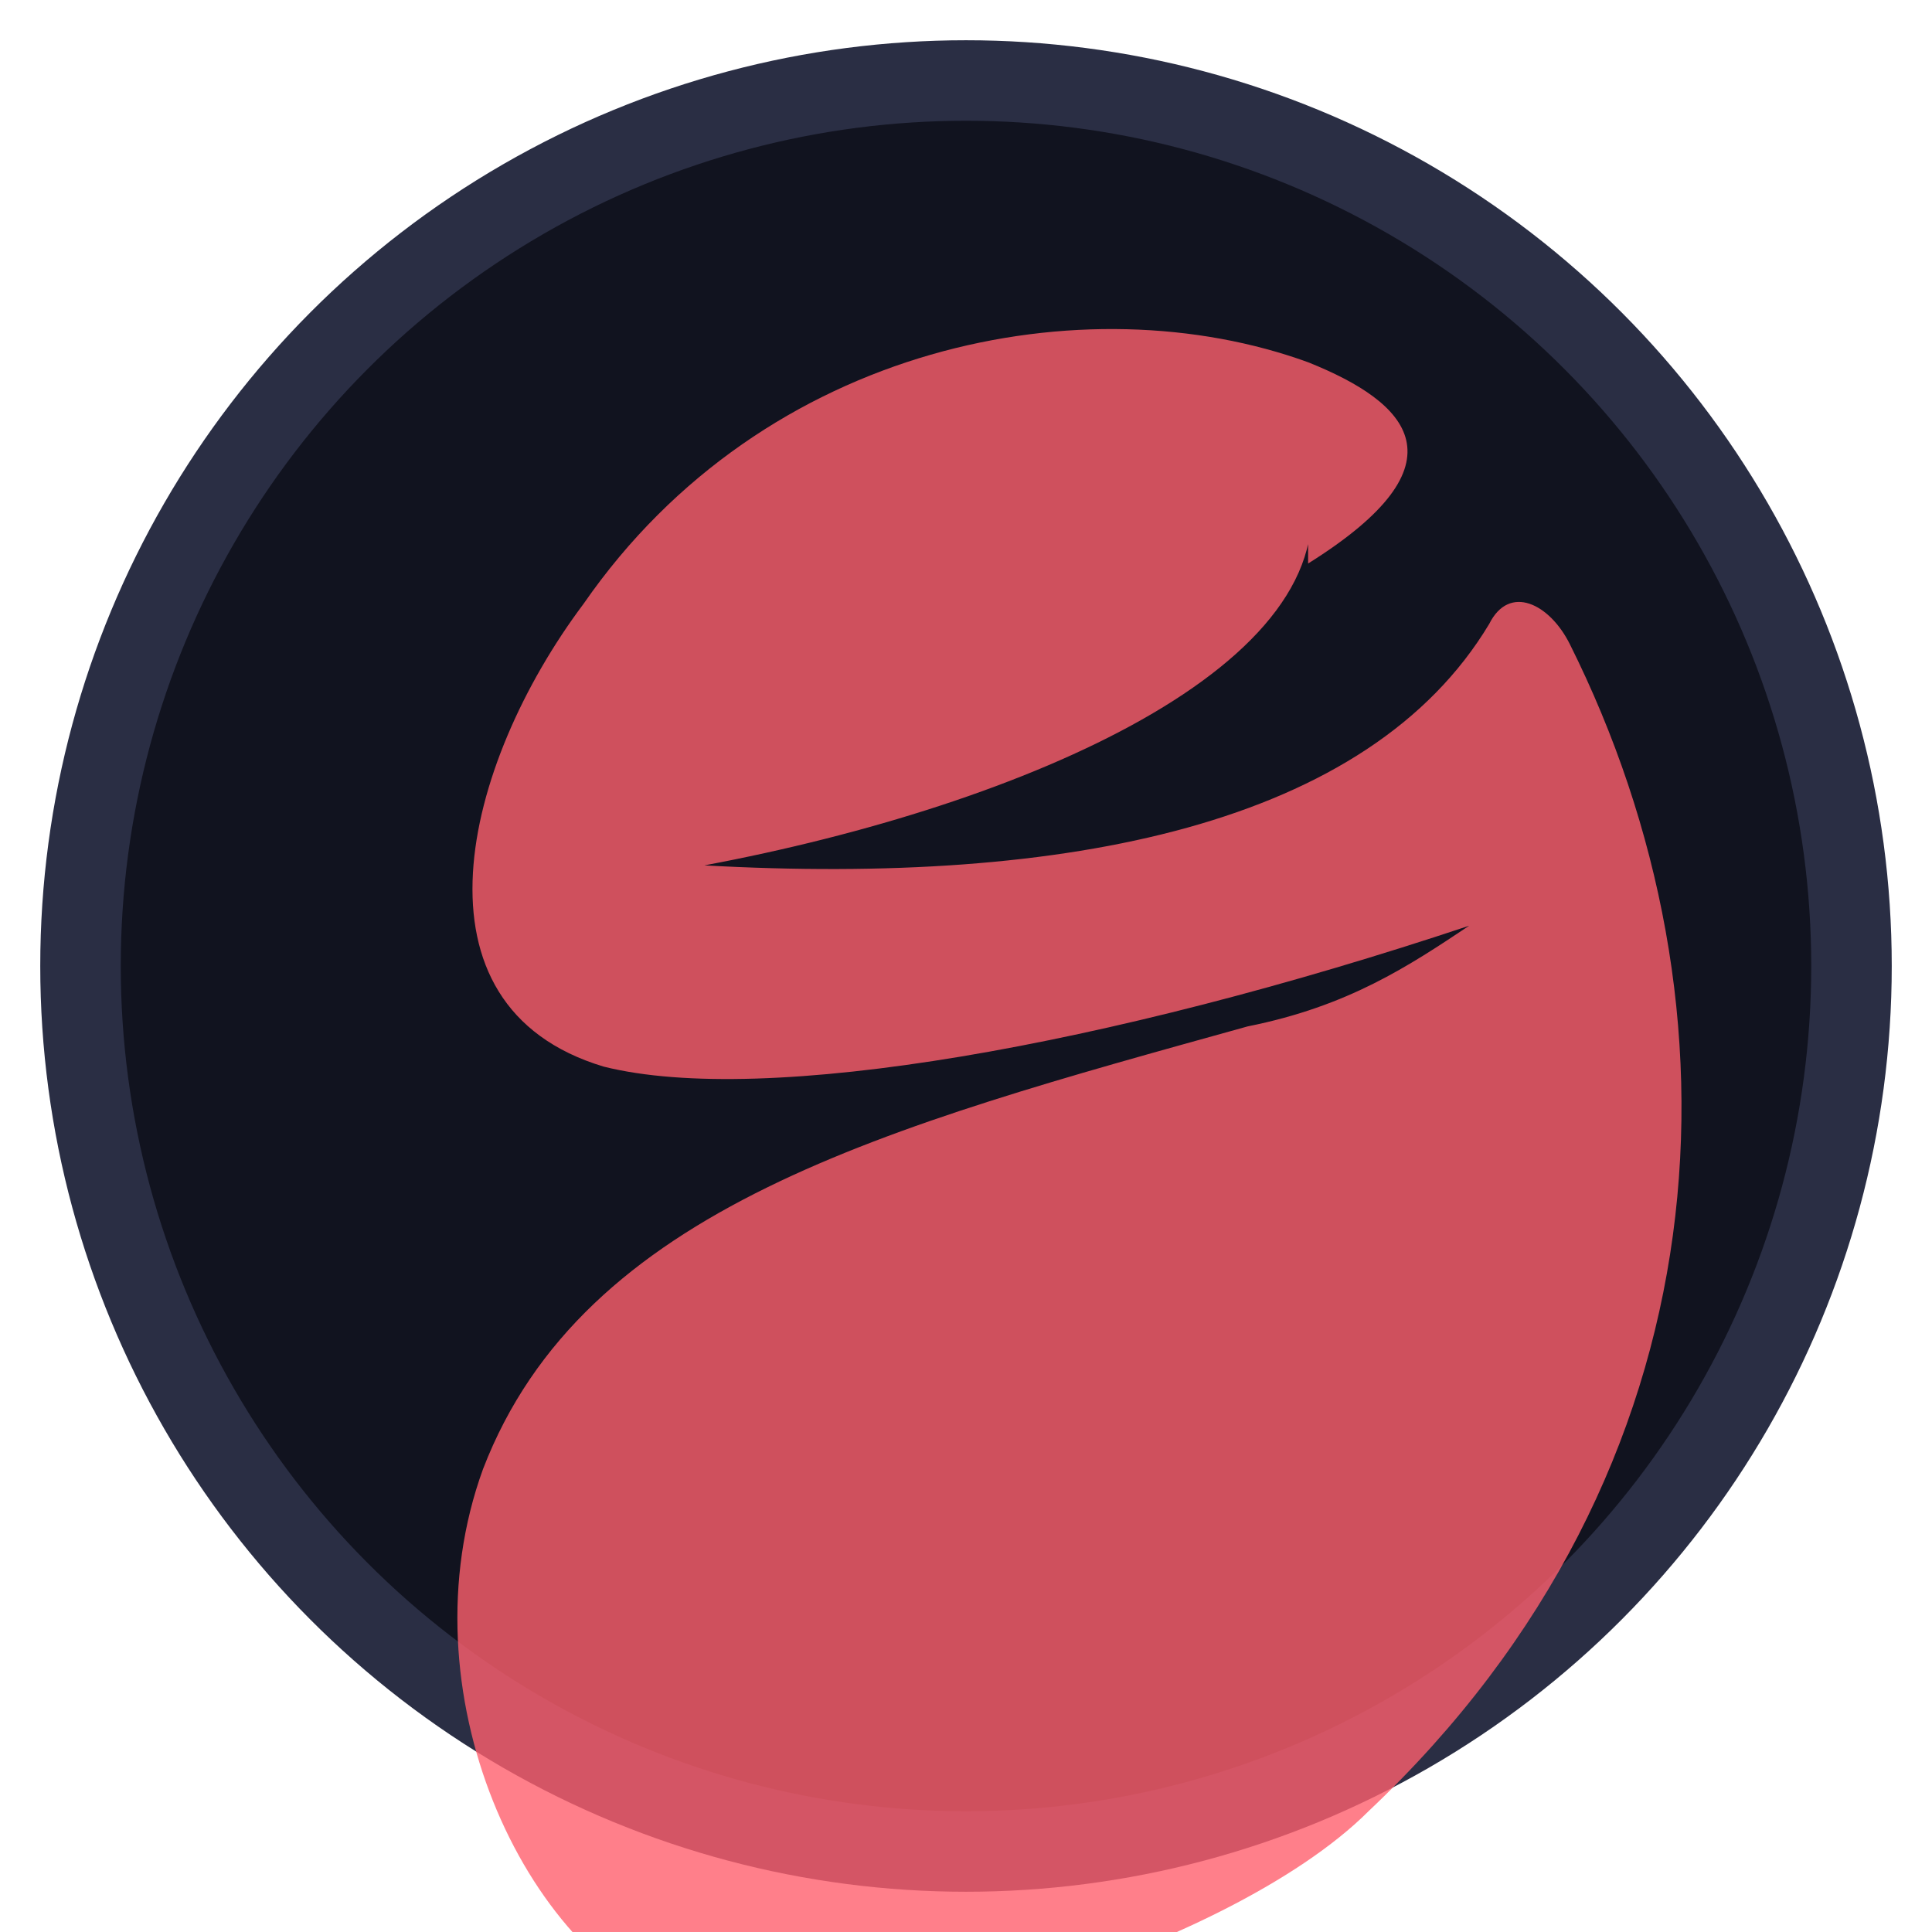 <svg xmlns="http://www.w3.org/2000/svg" width="48" height="48" viewBox="0 0 96 96" fill="none">
  <circle cx="48" cy="48" r="44" fill="#11131F" stroke="#2A2E44" stroke-width="4"/>
  <path d="M65 24c2 9-14 16-30 19 18 1 33-2 39-12 1-2 3-1 4 1 9 18 8 41-10 58-7 7-27 13-34 10-8-3-14-16-10-27 5-13 20-17 38-22 5-1 8-3 11-5-18 6-35 9-43 7-10-3-7-15-1-23 9-13 25-16 36-12 5 2 8 5 0 10Z" fill="#FF5F6D" opacity=".8"/>
</svg>
